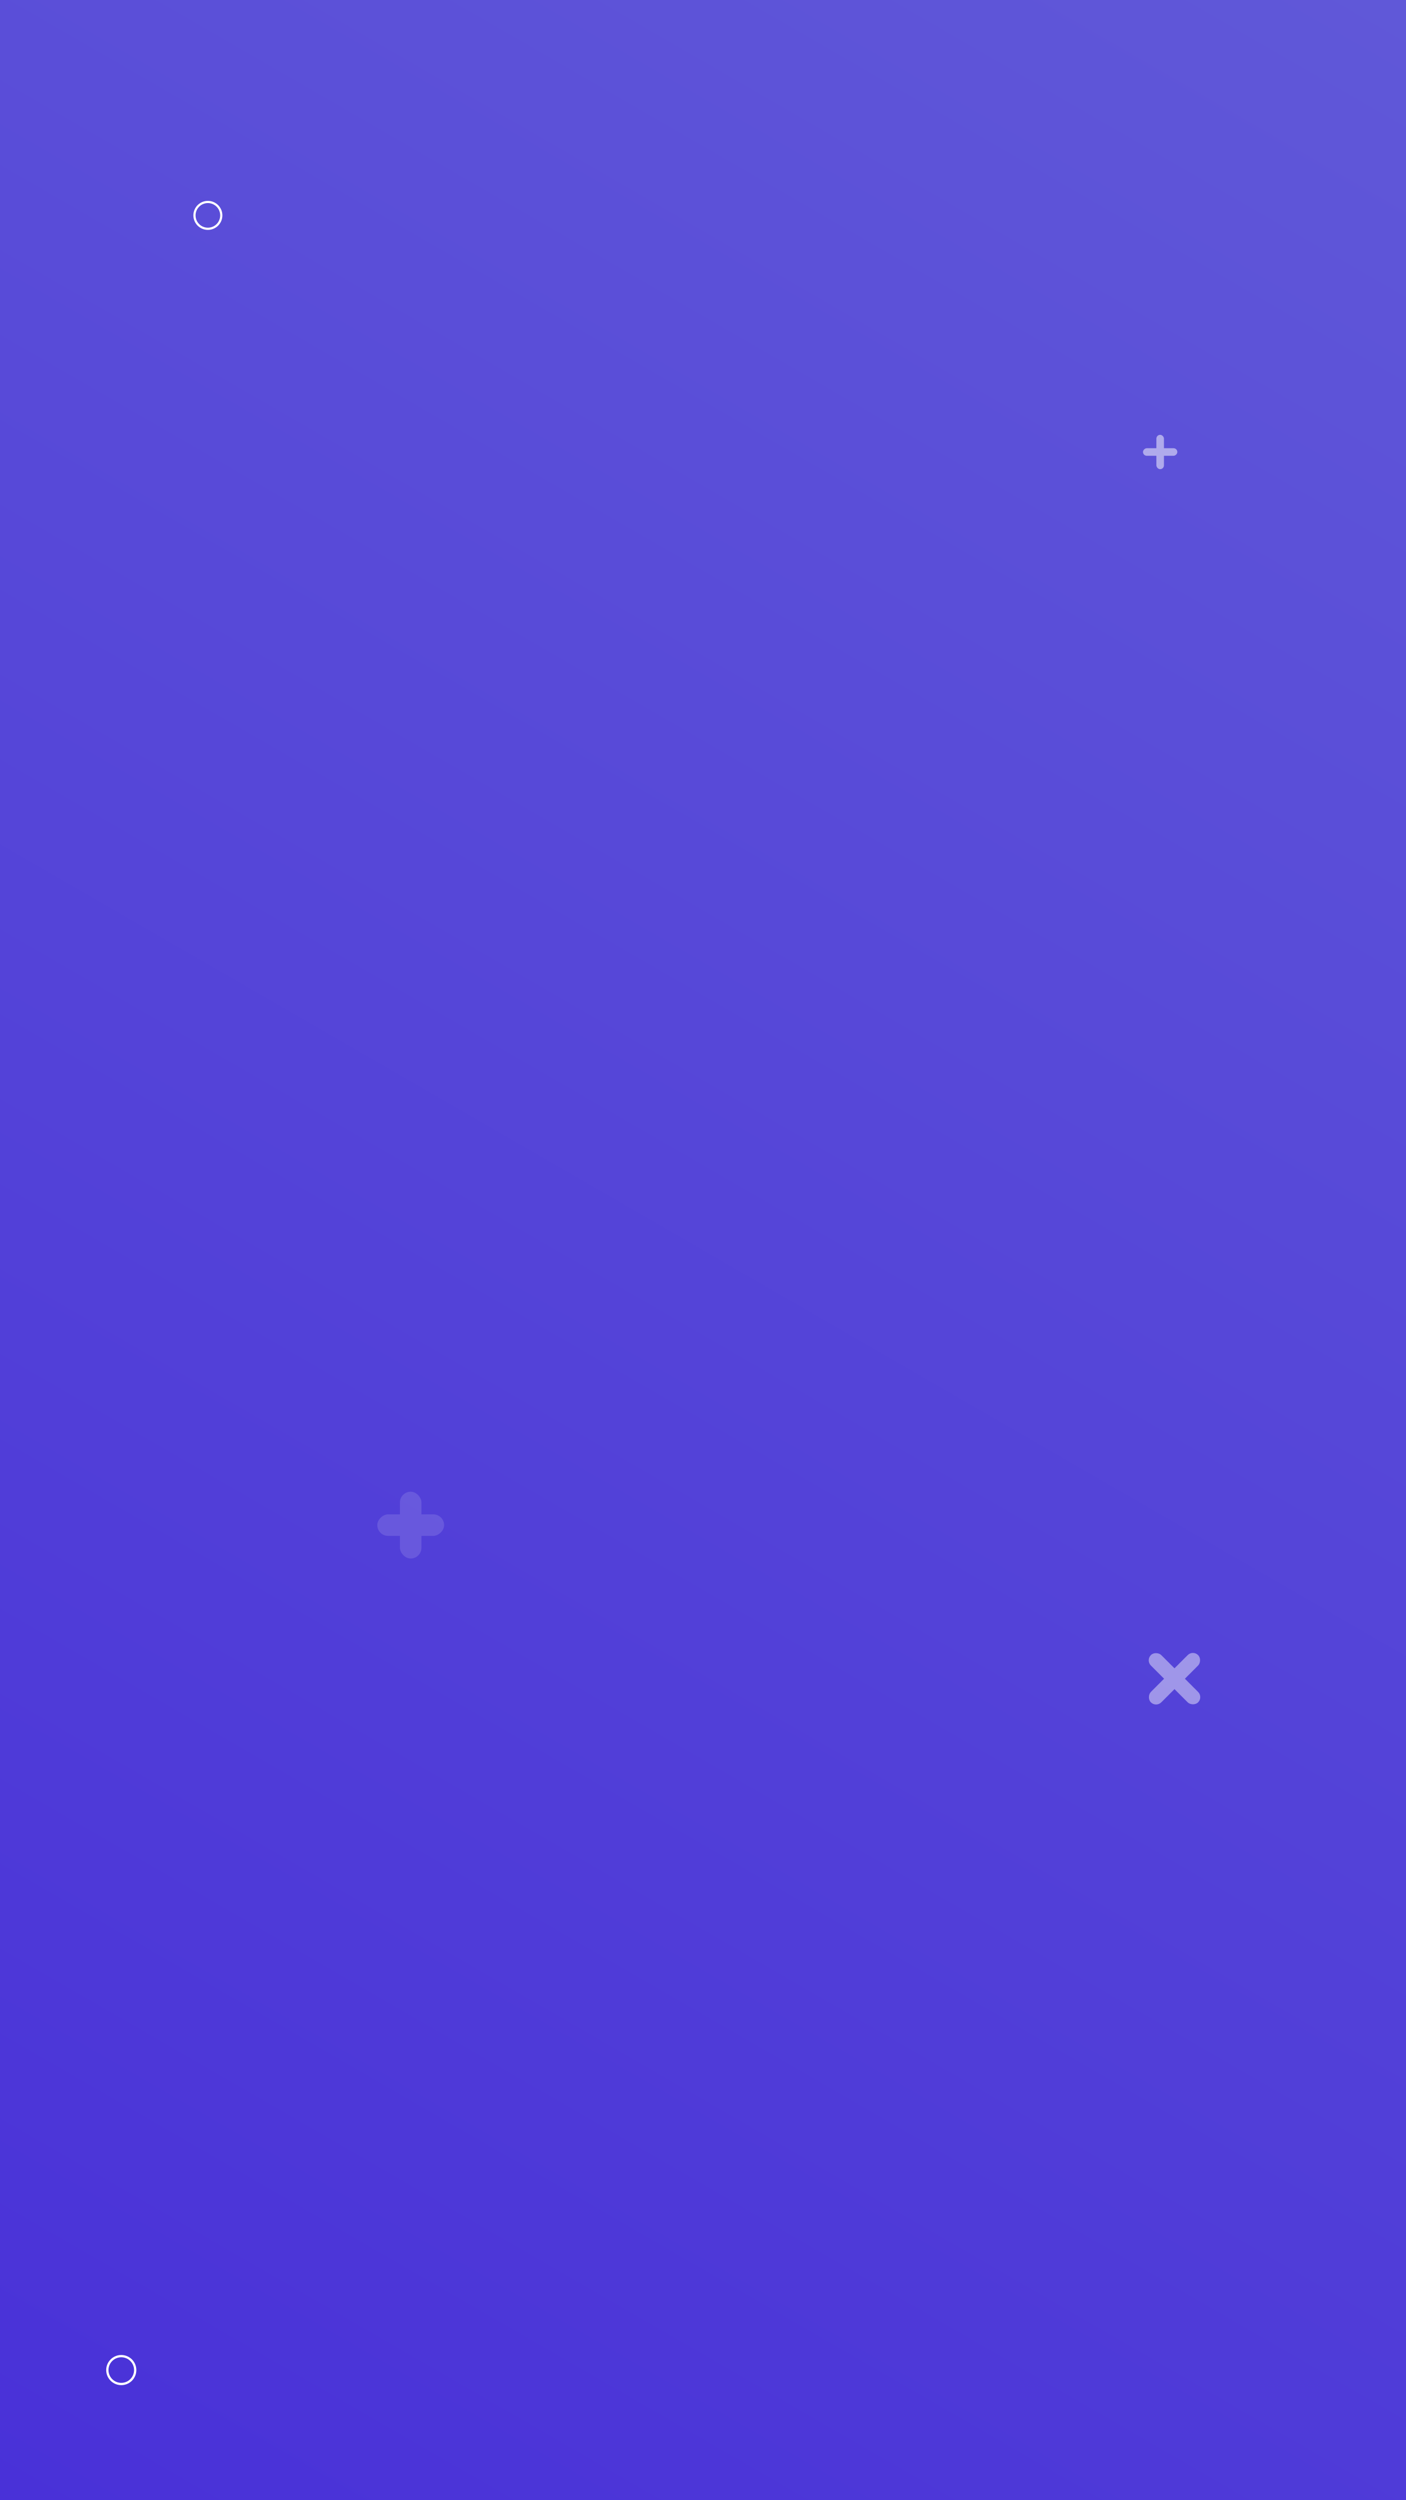 <svg xmlns="http://www.w3.org/2000/svg" xmlns:xlink="http://www.w3.org/1999/xlink" viewBox="0 0 1242 2208"><rect x="0" y="0" width="1242" height="2208" fill="#333333" stroke="none"/><defs><style>.cls-1{fill:url(#linear-gradient);}.cls-2{opacity:0.13;}.cls-3{fill:#fff;}.cls-4{opacity:0.51;}.cls-5{opacity:0.44;}</style><linearGradient id="linear-gradient" x1="1254.3" y1="7.1" x2="-12.3" y2="2200.9" gradientUnits="userSpaceOnUse"><stop offset="0" stop-color="#6058d8"/><stop offset="1" stop-color="#4931d8"/></linearGradient></defs><title>background</title><g id="Layer_2" data-name="Layer 2"><g id="Layer_1-2" data-name="Layer 1"><rect class="cls-1" width="1242" height="2208"/><g class="cls-2"><rect class="cls-3" x="353.29" y="1317.34" width="19" height="59" rx="9.5" ry="9.5"/><rect class="cls-3" x="353.29" y="1317.34" width="19" height="59" rx="9.5" ry="9.5" transform="translate(-984.05 1709.64) rotate(-90)"/></g><g class="cls-4"><rect class="cls-3" x="1021.49" y="384" width="6.68" height="30.33" rx="3.34" ry="3.34" transform="translate(625.67 1424) rotate(-90)"/><rect class="cls-3" x="1021.49" y="384" width="6.68" height="30.33" rx="3.34" ry="3.34" transform="translate(2049.67 798.33) rotate(180)"/></g><g class="cls-5"><rect class="cls-3" x="1030.99" y="1453" width="13" height="59" rx="6.5" ry="6.5" transform="translate(-744.41 1167.83) rotate(-45)"/><rect class="cls-3" x="1030.99" y="1453" width="13" height="59" rx="6.5" ry="6.5" transform="translate(722.82 3264.4) rotate(-135)"/></g><path class="cls-3" d="M183.63,177.41a12.8,12.8,0,1,0,12.8,12.8A12.8,12.8,0,0,0,183.63,177.41Zm0,23.67A10.87,10.87,0,1,1,194.5,190.2,10.87,10.87,0,0,1,183.63,201.08Z"/><path class="cls-3" d="M107.13,2079.74a13.3,13.3,0,1,0,13.3,13.3A13.3,13.3,0,0,0,107.13,2079.74Zm0,24.59a11.3,11.3,0,1,1,11.3-11.3A11.3,11.3,0,0,1,107.13,2104.33Z"/></g></g></svg>